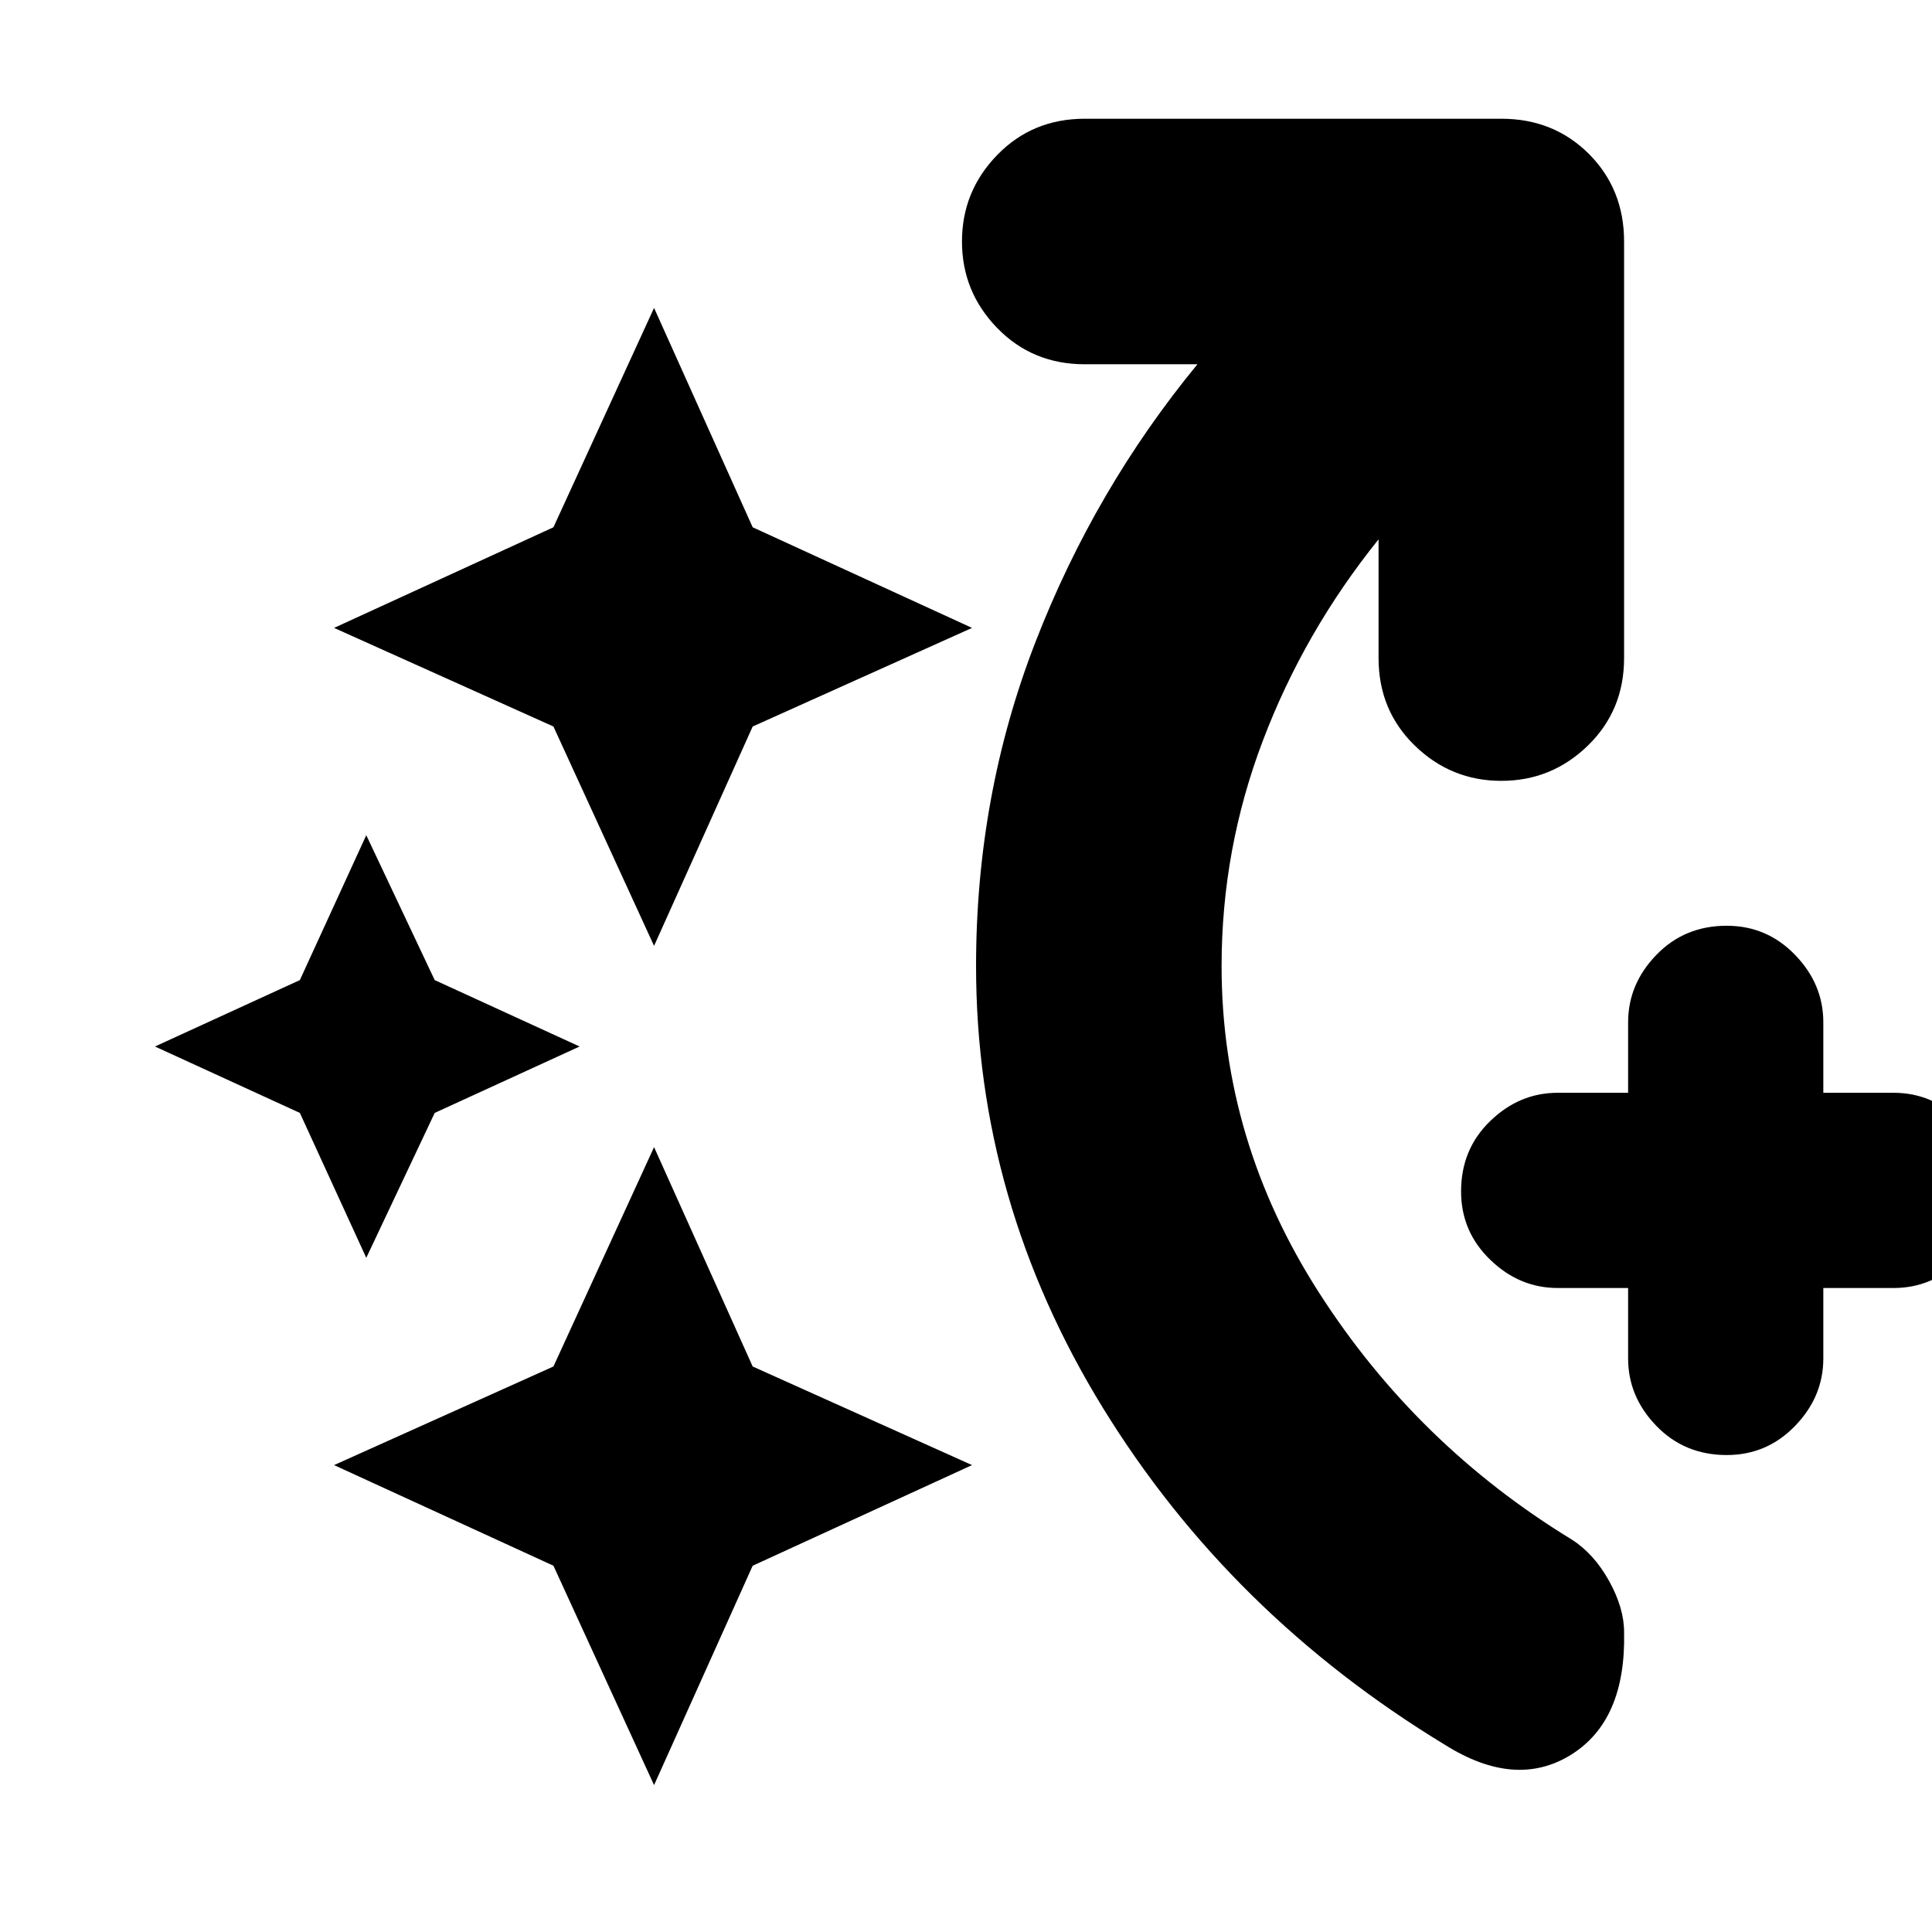 <svg xmlns="http://www.w3.org/2000/svg" height="24" width="24"><path d="M21.45 18.075Q20.925 18.075 20.575 17.712Q20.225 17.35 20.225 16.875V16H19.35Q18.875 16 18.513 15.65Q18.15 15.3 18.15 14.8Q18.15 14.275 18.513 13.925Q18.875 13.575 19.35 13.575H20.225V12.7Q20.225 12.225 20.575 11.863Q20.925 11.5 21.45 11.5Q21.95 11.5 22.3 11.863Q22.65 12.225 22.65 12.7V13.575H23.525Q24 13.575 24.363 13.925Q24.725 14.275 24.725 14.8Q24.725 15.3 24.363 15.65Q24 16 23.525 16H22.65V16.875Q22.65 17.35 22.3 17.712Q21.95 18.075 21.45 18.075ZM8.125 11.75 6.875 9.025 4.15 7.8 6.875 6.55 8.125 3.825 9.35 6.55 12.075 7.8 9.35 9.025ZM8.125 22.175 6.875 19.45 4.15 18.2 6.875 16.975 8.125 14.25 9.35 16.975 12.075 18.2 9.35 19.45ZM4.55 15.625 3.725 13.825 1.925 13 3.725 12.175 4.55 10.375 5.4 12.175 7.2 13 5.4 13.825ZM17.95 21.675Q15.275 20.05 13.7 17.488Q12.125 14.925 12.125 12Q12.125 9.875 12.863 7.975Q13.6 6.075 14.875 4.525H13.475Q12.825 4.525 12.388 4.075Q11.95 3.625 11.95 3Q11.95 2.375 12.388 1.925Q12.825 1.475 13.475 1.475H18.65Q19.3 1.475 19.738 1.912Q20.175 2.35 20.175 3V8.175Q20.175 8.825 19.725 9.262Q19.275 9.7 18.65 9.7Q18.025 9.7 17.575 9.262Q17.125 8.825 17.125 8.175V6.7Q16.2 7.85 15.688 9.2Q15.175 10.55 15.175 12Q15.175 14.175 16.388 16.062Q17.6 17.95 19.525 19.125Q19.8 19.3 19.988 19.638Q20.175 19.975 20.175 20.275Q20.2 21.375 19.513 21.8Q18.825 22.225 17.95 21.675Z"/></svg>